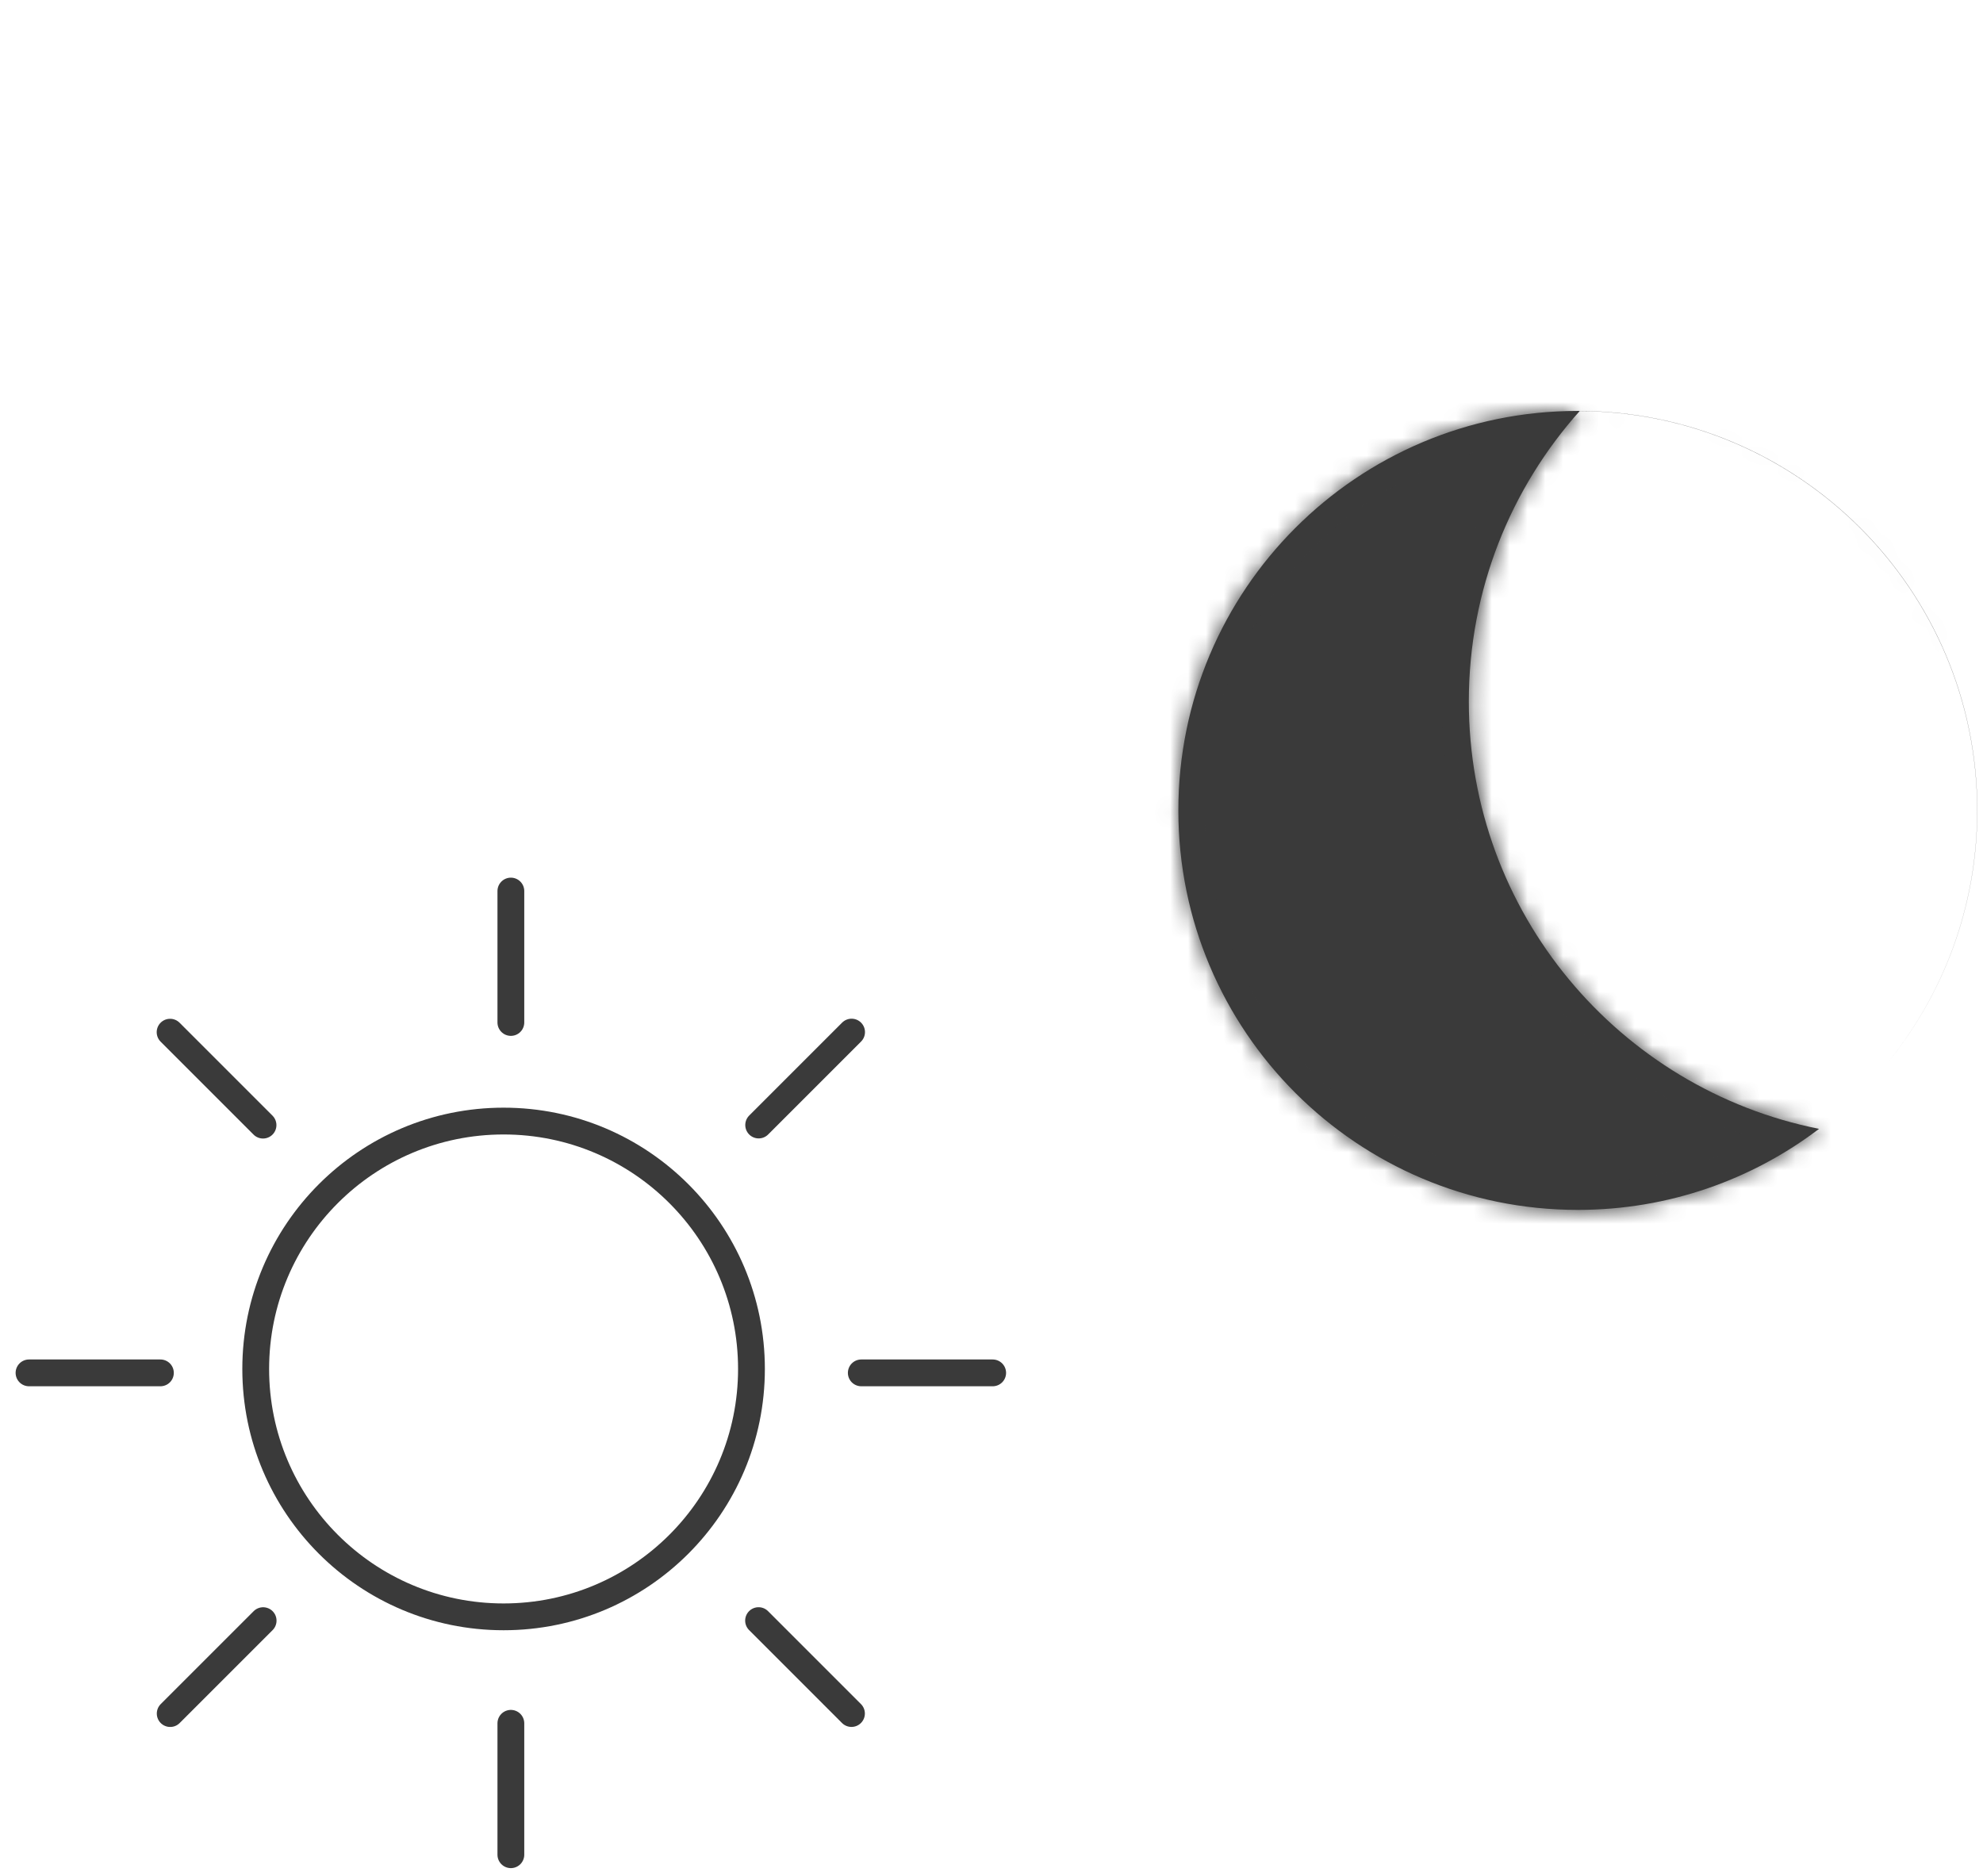 <?xml version="1.0" encoding="utf-8"?>
<svg width="111" height="105" viewBox="0 0 111 105" fill="none" xmlns="http://www.w3.org/2000/svg">
  <mask id="path-2-inside-1_1408_280775" fill="white">
    <path fill-rule="evenodd" clip-rule="evenodd" d="M105.565 59.597C108.761 55.73 110.681 50.77 110.681 45.361C110.681 33.011 100.67 23 88.32 23C75.97 23 65.959 33.011 65.959 45.361C65.959 57.711 75.97 67.722 88.32 67.722C93.393 67.722 98.071 66.033 101.823 63.186C90.644 60.96 82.219 51.095 82.219 39.263C82.219 33.018 84.566 27.322 88.425 23.007C100.723 23.067 110.675 33.055 110.675 45.368C110.675 50.773 108.757 55.731 105.565 59.597Z"/>
  </mask>
  <path fill-rule="evenodd" clip-rule="evenodd" d="M105.565 59.597C108.761 55.73 110.681 50.77 110.681 45.361C110.681 33.011 100.67 23 88.32 23C75.97 23 65.959 33.011 65.959 45.361C65.959 57.711 75.97 67.722 88.32 67.722C93.393 67.722 98.071 66.033 101.823 63.186C90.644 60.96 82.219 51.095 82.219 39.263C82.219 33.018 84.566 27.322 88.425 23.007C100.723 23.067 110.675 33.055 110.675 45.368C110.675 50.773 108.757 55.731 105.565 59.597Z" fill="#3A3A3A"/>
  <path d="M105.565 59.597L104.408 58.642L106.721 60.552L105.565 59.597ZM101.823 63.186L102.73 64.381L105.385 62.366L102.116 61.715L101.823 63.186ZM88.425 23.007L88.432 21.507L87.757 21.504L87.306 22.007L88.425 23.007ZM109.181 45.361C109.181 50.408 107.39 55.033 104.408 58.641L106.721 60.552C110.131 56.426 112.181 51.131 112.181 45.361H109.181ZM88.32 24.5C99.841 24.5 109.181 33.84 109.181 45.361H112.181C112.181 32.183 101.498 21.5 88.32 21.5V24.5ZM67.459 45.361C67.459 33.84 76.799 24.5 88.32 24.5V21.5C75.142 21.5 64.459 32.183 64.459 45.361H67.459ZM88.32 66.222C76.799 66.222 67.459 56.882 67.459 45.361H64.459C64.459 58.539 75.142 69.222 88.32 69.222V66.222ZM100.916 61.991C97.416 64.647 93.054 66.222 88.32 66.222V69.222C93.731 69.222 98.726 67.419 102.73 64.381L100.916 61.991ZM102.116 61.715C91.625 59.626 83.719 50.366 83.719 39.263H80.719C80.719 51.825 89.663 62.294 101.53 64.657L102.116 61.715ZM83.719 39.263C83.719 33.401 85.92 28.058 89.543 24.007L87.306 22.007C83.211 26.586 80.719 32.635 80.719 39.263H83.719ZM88.417 24.507C99.891 24.563 109.175 33.881 109.175 45.368H112.175C112.175 32.229 101.556 21.571 88.432 21.507L88.417 24.507ZM109.175 45.368C109.175 50.412 107.387 55.034 104.408 58.642L106.721 60.552C110.128 56.427 112.175 51.135 112.175 45.368H109.175Z" fill="#3A3A3A" mask="url(#path-2-inside-1_1408_280775)"/>
  <circle cx="28.189" cy="76.625" r="13.875" stroke="#3A3A3A" stroke-width="1.5"/>
  <path d="M28.596 49.875V57.231" stroke="#3A3A3A" stroke-width="1.5" stroke-linecap="round"/>
  <path d="M28.596 96.459V103.815" stroke="#3A3A3A" stroke-width="1.5" stroke-linecap="round"/>
  <path d="M55.566 76.844L48.211 76.844" stroke="#3A3A3A" stroke-width="1.5" stroke-linecap="round"/>
  <path d="M8.979 76.844L1.624 76.844" stroke="#3A3A3A" stroke-width="1.5" stroke-linecap="round"/>
  <path d="M47.662 95.912L42.461 90.711" stroke="#3A3A3A" stroke-width="1.5" stroke-linecap="round"/>
  <path d="M14.723 62.977L9.521 57.775" stroke="#3A3A3A" stroke-width="1.5" stroke-linecap="round"/>
  <path d="M47.668 57.77L42.467 62.971" stroke="#3A3A3A" stroke-width="1.5" stroke-linecap="round"/>
  <path d="M14.729 90.713L9.527 95.914" stroke="#3A3A3A" stroke-width="1.5" stroke-linecap="round"/>
</svg>
